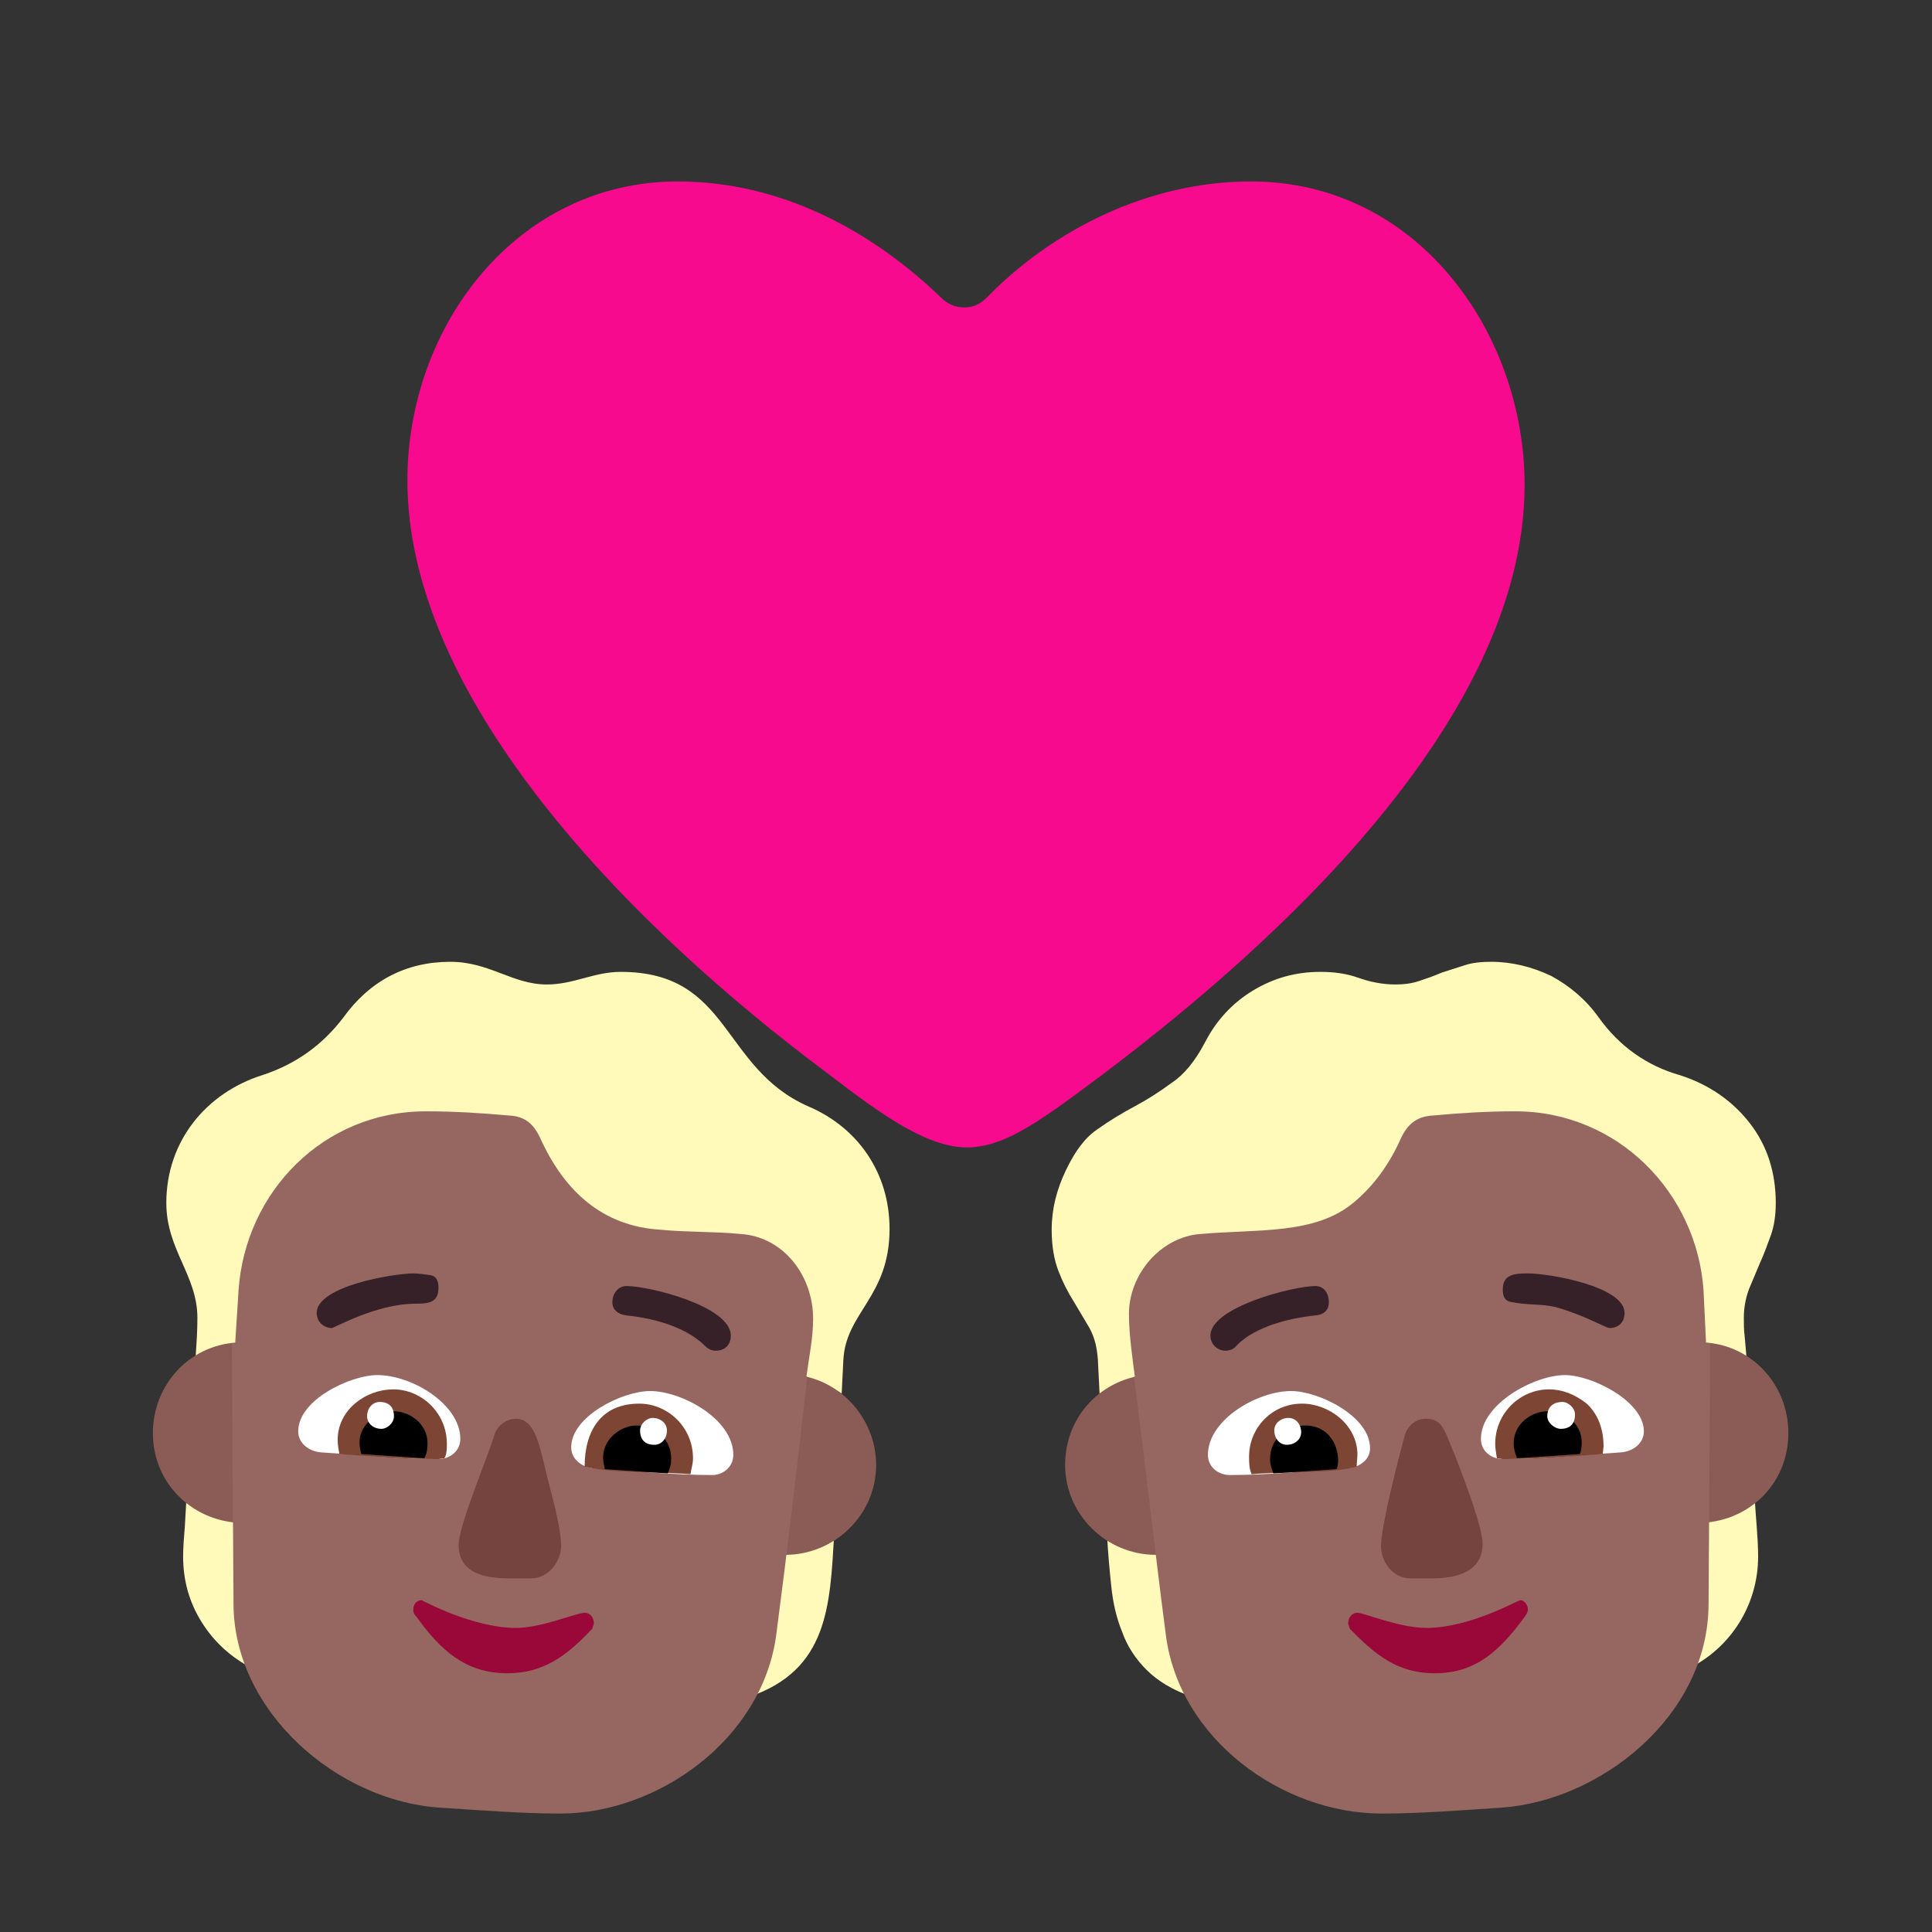 <svg version="1.1" xmlns="http://www.w3.org/2000/svg" viewBox="0 0 2300 2300"><rect x="0" y="0" width="2300" height="2300" fill="#333333" stroke="none"/><g transform="scale(1,-1) translate(-256, -1869)">
		<path d="M1148-151c8 16 28 63 28 77l0 160c21 0 49-47 68-47l5 2c-5-83-7-160-101-192 z M556-117c-25 13-45 31-60 55-15 24-22 50-22 78 0 11 1 23 2 35l2 35c3-3 7-4 11-4 3-1 7-1 10-1 9 0 18 1 27 3 11 1 18 2 30 2l-18-122 1-17c1-7 3-15 5-23 2-9 4-17 7-24l5-17 z M1258 210c-13 9-29 12-42 20-103 59-237 63-348 63-59 0-318-7-379-38 1 15 2 30 2 45 0 51-37 81-37 137 0 74 48 131 114 152 40 13 72 36 97 69 31 43 74 66 127 66 47 0 74-27 115-27 32 0 56 15 88 15 131 0 119-114 223-160 59-25 97-79 97-146 0-81-52-99-55-156l-2-40 z M1675-151c-7 13-13 27-17 42-5 14-8 28-11 43-3 15-5 30-6 45-1 15-3 30-5 45l-6 0c-20 0-39 5-56 17 1-21 3-42 5-61 2-19 6-37 13-54 6-17 16-32 29-45 13-13 31-24 54-32 z M2267-117c50 25 82 76 82 133 0 23-3 47-4 70-17-14-36-22-59-24 0-17 0-32 1-47l-1-45c-2-29-7-58-19-87 z M1605 153l677 18c1 3 4 10 9 19l14 29c5 9 10 18 15 25 7 10 11 11 15 11l-2 23c-1 7-1 15-1 22 0 12 2 23 6 34l13 31c5 11 9 22 13 33 4 11 6 24 6 39 0 36-10 68-31 95-21 27-49 46-83 57-39 11-72 34-97 69-15 21-34 37-56 49-23 11-47 17-72 17-11 0-22-1-31-4l-28-9c-9-4-18-7-27-10-9-3-18-4-28-4-15 0-30 3-44 8-14 5-29 7-45 7-29 0-55-7-80-22-25-15-44-36-57-61-12-23-25-39-40-49-15-11-29-20-44-28-15-8-30-17-44-27-15-10-27-26-38-49-11-23-17-46-17-71 0-20 3-36 8-49 5-13 11-25 18-36l19-32c6-11 9-23 10-38l2-40 3 1c2 0 5-2 8-5 4-5 8-11 12-18 4-7 8-14 11-21l6-14 z" fill="#FFF9BA"/>
		<path d="M1632 18c59 0 108 49 108 108 0 59-49 107-107 107-60 0-109-46-109-108 0-59 49-107 108-107 z M2277 56c59 0 108 45 108 107 0 59-46 108-106 108-60 0-109-46-109-108 0-59 49-107 107-107 z M1191 18c58 0 108 47 108 107 0 57-46 108-108 108-62 0-107-50-107-108 0-59 49-107 107-107 z M546 56c62 0 107 50 107 108 0 62-50 107-108 107-62 0-107-50-107-108 0-62 50-107 108-107 z" fill="#8B5C56"/>
		<path d="M923-290c116 0 240 88 257 212 14 107 25 201 37 308l-1 0c3 23 8 46 8 69 0 51-35 98-87 101-30 3-64 2-94 5-70 4-114 46-142 105-8 19-18 30-39 31-33 3-66 5-99 5-122 0-215-96-223-213l-4-63-4 0 2-310c0-128 123-235 246-243 48-3 97-7 143-7 z M1901-290c47 0 95 4 142 7 118 8 247 109 247 243l2 310-5 0-3 63c-8 116-102 213-224 213-33 0-66-2-98-5-21-1-32-12-40-31-14-30-32-54-55-73-46-38-113-31-181-37-48-3-86-48-86-95 0-25 4-51 7-75l-1 0c14-107 24-201 38-308 16-123 138-212 257-212 z" fill="#966661"/>
		<path d="M888-10c22 0 36 21 36 39 0 13-5 38-12 64-13 48-16 87-42 87-10 0-21-7-25-18-8-27-43-109-43-132 0-34 31-40 60-40l26 0 z M1962-10c28 0 59 8 59 41 0 18-18 67-32 103-14 33-15 46-36 46-12 0-22-9-25-21-8-29-28-108-28-131 0-18 14-38 35-38l27 0 z" fill="#75443E"/>
		<path d="M1964-123c-44 0-71 22-101 53l-2 6c0 7 4 13 11 13 8 0 50-18 82-18 52 0 109 33 112 33 5 0 9-6 9-11 0-2-1-5-4-9-29-39-57-67-107-67 z M860-123c43 0 71 21 101 53l2 6c0 7-4 13-11 13-10 0-51-18-82-18-51 0-112 33-112 33-7 0-10-6-10-11 0-4 1-6 4-9 28-39 58-67 108-67 z" fill="#990839"/>
		<path d="M1720 113c47 0 93 5 140 8 13 1 27 9 27 24 0 38-61 68-94 68-40 0-99-34-99-76 0-15 13-24 26-24 z M2045 132c-13 0-26 9-26 24 0 42 64 76 100 76 32 0 94-31 94-67 0-15-14-24-27-25-47-3-94-8-141-8 z M1104 113c-47 0-94 5-141 8-13 1-27 10-27 25 0 37 61 67 94 67 37 0 99-33 99-76 0-15-13-24-25-24 z M778 132c13 0 26 9 26 24 0 41-57 76-99 76-31 0-94-29-94-67 0-15 14-24 27-25 47-3 93-8 140-8 z" fill="#FFFFFF"/>
		<path d="M1746 114c29 3 102 1 125 9l1 14c0 36-34 61-66 61-36 0-63-29-63-63 0-7 0-14 3-21 z M2045 132l-7 1c-1 7-2 12-2 17 0 37 30 65 64 65 16 0 31-6 45-17 17-16 20-37 20-51l-1-9c-38-3-81-6-119-6 z M1078 114c-34 3-94 1-126 9 0 42 19 75 65 75 34 0 64-28 64-65 0-7-2-12-3-19 z M778 132l7 1c3 4 3 13 3 17 0 37-30 65-64 65-32 0-66-24-66-60 0-7 1-10 2-17 39-3 79-6 118-6 z" fill="#7D4533"/>
		<path d="M1051 115c3 7 4 11 4 18 0 22-18 39-41 39-19 0-40-16-40-38 0-5 1-9 2-14l75-5 z M761 133c3 5 4 11 4 18 0 22-20 38-41 38-18 0-40-15-40-37 0-5 1-9 2-14l75-5 z M1772 115l75 5c1 2 2 5 2 10 0 22-14 42-39 42-22 0-42-15-42-40 0-5 1-10 4-17 z M2062 133l75 5c1 3 2 7 2 14 0 23-21 37-40 37-21 0-41-16-41-38 0-5 1-11 4-18 z" fill="#000000"/>
		<path d="M1035 149c9 0 15 8 15 17 0 9-8 15-17 15-7 0-15-7-15-15 0-11 6-17 17-17 z M710 168c7 0 15 7 15 15 0 11-6 17-17 17-9 0-15-8-15-17 0-9 8-15 17-15 z M1788 149c9 0 17 6 17 15 0 9-6 17-15 17-9 0-17-6-17-15 0-9 6-17 15-17 z M2114 168c11 0 17 6 17 17 0 8-8 15-15 15-11 0-18-6-18-17 0-8 9-15 16-15 z" fill="#FFFFFF"/>
		<path d="M1715 261c5 0 10 2 13 6 22 23 64 33 94 36 11 1 16 7 16 16 0 9-5 19-16 19-26 0-125-25-125-59 0-11 9-18 18-18 z M2172 288c-4 0-29 15-64 25-18 4-33 2-53 6-7 1-10 6-10 15 0 19 16 19 31 19 23 0 114-15 114-47 0-11-7-18-18-18 z M1108 261c-5 0-9 2-13 6-23 23-63 33-93 36-8 1-17 5-17 16 0 9 6 19 17 19 27 0 124-24 124-59 0-11-7-18-18-18 z M651 288c3 0 53 29 100 29 15 0 27 1 27 19 0 9-3 14-10 15-7 1-14 2-20 2-23 0-115-15-115-47 0-11 9-18 18-18 z" fill="#372128"/>
		<path d="M1407 503c39 0 76 25 113 51 240 173 551 452 551 738 0 179-126 361-326 361-121 0-235-57-314-138-7-7-15-12-27-12-11 0-20 4-28 12-81 78-189 138-313 138-191 0-322-171-322-356 0-253 249-514 478-689 59-44 130-105 188-105 z" fill="#F70A8D"/>
	</g></svg>
